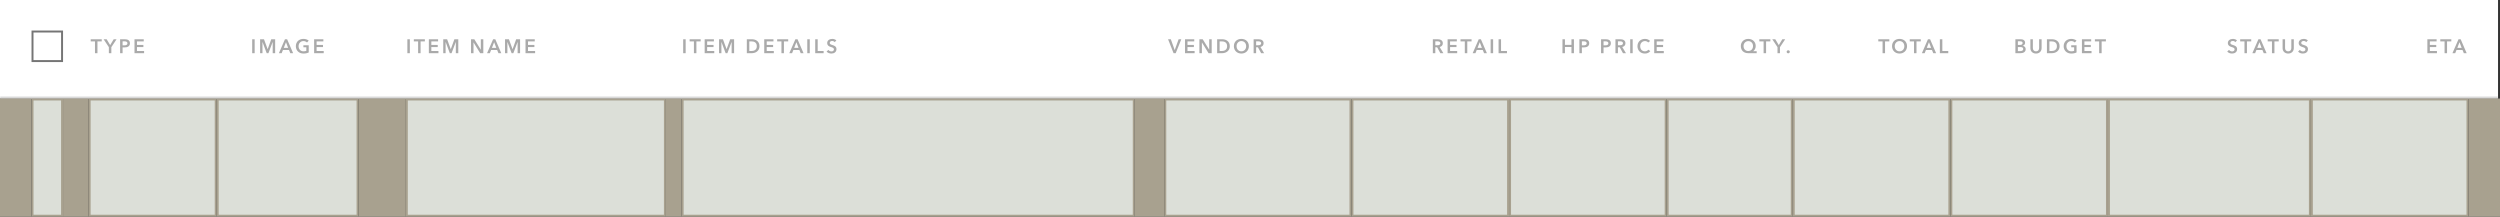 <svg width="1269" height="110" viewBox="0 0 1269 110" fill="none" xmlns="http://www.w3.org/2000/svg">
<rect x="0" y="0" width="1269" height="110" fill="#333333" stroke="none"/>
<mask id="path-1-inside-1_309_16274" fill="white">
<path d="M0 0H1268V50H0V0Z"/>
</mask>
<path d="M0 0H1268V50H0V0Z" fill="white"/>
<path d="M1268 49H0V51H1268V49Z" fill="#D9D9D9" mask="url(#path-1-inside-1_309_16274)"/>
<path d="M346.78 19.92H348.04V27H346.78V19.92ZM352.232 21.02H350.062V19.92H355.662V21.02H353.492V27H352.232V21.02ZM357.686 19.92H362.376V21.02H358.946V22.82H362.196V23.88H358.946V25.88H362.556V27H357.686V19.92ZM364.989 19.92H366.959L368.799 24.95H368.829L370.649 19.92H372.629V27H371.379V21.31H371.359L369.209 27H368.329L366.209 21.31H366.189V27H364.989V19.92ZM379.089 19.92H381.599C382.059 19.92 382.522 19.98 382.989 20.1C383.455 20.22 383.875 20.42 384.249 20.7C384.622 20.973 384.925 21.337 385.159 21.79C385.392 22.237 385.509 22.793 385.509 23.46C385.509 24.08 385.392 24.613 385.159 25.06C384.925 25.507 384.622 25.873 384.249 26.16C383.875 26.447 383.455 26.66 382.989 26.8C382.522 26.933 382.059 27 381.599 27H379.089V19.92ZM381.399 25.9C381.725 25.9 382.052 25.863 382.379 25.79C382.705 25.71 382.999 25.58 383.259 25.4C383.525 25.213 383.742 24.963 383.909 24.65C384.075 24.337 384.159 23.94 384.159 23.46C384.159 22.953 384.075 22.54 383.909 22.22C383.742 21.9 383.525 21.65 383.259 21.47C382.999 21.29 382.705 21.167 382.379 21.1C382.052 21.033 381.725 21 381.399 21H380.349V25.9H381.399ZM387.925 19.92H392.615V21.02H389.185V22.82H392.435V23.88H389.185V25.88H392.795V27H387.925V19.92ZM396.659 21.02H394.489V19.92H400.089V21.02H397.919V27H396.659V21.02ZM403.737 19.92H404.827L407.877 27H406.437L405.777 25.38H402.707L402.067 27H400.657L403.737 19.92ZM405.337 24.3L404.247 21.42L403.137 24.3H405.337ZM409.777 19.92H411.037V27H409.777V19.92ZM413.8 19.92H415.06V25.88H418.07V27H413.8V19.92ZM423.717 21.4C423.584 21.227 423.394 21.083 423.147 20.97C422.907 20.85 422.664 20.79 422.417 20.79C422.27 20.79 422.124 20.81 421.977 20.85C421.83 20.883 421.697 20.94 421.577 21.02C421.457 21.093 421.357 21.193 421.277 21.32C421.204 21.44 421.167 21.587 421.167 21.76C421.167 21.92 421.2 22.057 421.267 22.17C421.334 22.283 421.424 22.38 421.537 22.46C421.657 22.54 421.8 22.61 421.967 22.67C422.134 22.73 422.317 22.79 422.517 22.85C422.744 22.923 422.977 23.007 423.217 23.1C423.464 23.193 423.687 23.317 423.887 23.47C424.094 23.623 424.26 23.817 424.387 24.05C424.52 24.283 424.587 24.573 424.587 24.92C424.587 25.3 424.517 25.633 424.377 25.92C424.237 26.2 424.05 26.433 423.817 26.62C423.584 26.807 423.31 26.947 422.997 27.04C422.684 27.133 422.354 27.18 422.007 27.18C421.547 27.18 421.097 27.097 420.657 26.93C420.217 26.757 419.857 26.503 419.577 26.17L420.477 25.33C420.65 25.57 420.88 25.76 421.167 25.9C421.46 26.04 421.747 26.11 422.027 26.11C422.174 26.11 422.324 26.093 422.477 26.06C422.63 26.02 422.767 25.957 422.887 25.87C423.014 25.783 423.114 25.677 423.187 25.55C423.267 25.417 423.307 25.253 423.307 25.06C423.307 24.873 423.264 24.72 423.177 24.6C423.09 24.473 422.974 24.367 422.827 24.28C422.68 24.187 422.507 24.107 422.307 24.04C422.107 23.973 421.897 23.903 421.677 23.83C421.464 23.763 421.25 23.683 421.037 23.59C420.824 23.497 420.63 23.373 420.457 23.22C420.29 23.067 420.154 22.88 420.047 22.66C419.94 22.433 419.887 22.153 419.887 21.82C419.887 21.46 419.96 21.15 420.107 20.89C420.26 20.63 420.457 20.417 420.697 20.25C420.944 20.077 421.22 19.95 421.527 19.87C421.84 19.783 422.157 19.74 422.477 19.74C422.837 19.74 423.2 19.803 423.567 19.93C423.94 20.057 424.264 20.247 424.537 20.5L423.717 21.4Z" fill="#AAAAAA"/>
<rect x="16.5" y="16" width="15" height="15" fill="white"/>
<rect x="16.5" y="16" width="15" height="15" stroke="#757575"/>
<path d="M48.21 21.02H46.04V19.92H51.64V21.02H49.47V27H48.21V21.02ZM55.256 23.93L52.596 19.92H54.136L55.916 22.9L57.716 19.92H59.176L56.516 23.93V27H55.256V23.93ZM60.967 19.92H63.277C63.684 19.92 64.05 19.957 64.377 20.03C64.704 20.103 64.984 20.223 65.217 20.39C65.45 20.557 65.63 20.77 65.757 21.03C65.884 21.29 65.947 21.603 65.947 21.97C65.947 22.363 65.874 22.693 65.727 22.96C65.58 23.227 65.38 23.443 65.127 23.61C64.88 23.77 64.59 23.887 64.257 23.96C63.924 24.033 63.57 24.07 63.197 24.07H62.227V27H60.967V19.92ZM63.107 23.01C63.314 23.01 63.51 22.997 63.697 22.97C63.884 22.937 64.05 22.883 64.197 22.81C64.344 22.73 64.46 22.623 64.547 22.49C64.634 22.357 64.677 22.183 64.677 21.97C64.677 21.763 64.634 21.597 64.547 21.47C64.46 21.337 64.344 21.233 64.197 21.16C64.057 21.087 63.894 21.04 63.707 21.02C63.527 20.993 63.34 20.98 63.147 20.98H62.227V23.01H63.107ZM68.271 19.92H72.961V21.02H69.531V22.82H72.781V23.88H69.531V25.88H73.141V27H68.271V19.92Z" fill="#AAAAAA"/>
<path d="M128.008 19.92H129.268V27H128.008V19.92ZM132.03 19.92H134L135.84 24.95H135.87L137.69 19.92H139.67V27H138.42V21.31H138.4L136.25 27H135.37L133.25 21.31H133.23V27H132.03V19.92ZM144.649 19.92H145.739L148.789 27H147.349L146.689 25.38H143.619L142.979 27H141.569L144.649 19.92ZM146.249 24.3L145.159 21.42L144.049 24.3H146.249ZM156.714 26.63C156.354 26.803 155.958 26.937 155.524 27.03C155.098 27.13 154.604 27.18 154.044 27.18C153.471 27.18 152.948 27.09 152.474 26.91C152.001 26.723 151.594 26.467 151.254 26.14C150.914 25.807 150.648 25.413 150.454 24.96C150.268 24.5 150.174 23.993 150.174 23.44C150.174 22.873 150.271 22.363 150.464 21.91C150.664 21.45 150.934 21.06 151.274 20.74C151.621 20.42 152.028 20.173 152.494 20C152.961 19.827 153.468 19.74 154.014 19.74C154.581 19.74 155.098 19.823 155.564 19.99C156.038 20.15 156.418 20.363 156.704 20.63L155.834 21.57C155.654 21.37 155.401 21.2 155.074 21.06C154.754 20.92 154.404 20.85 154.024 20.85C153.651 20.85 153.311 20.917 153.004 21.05C152.704 21.183 152.448 21.367 152.234 21.6C152.021 21.833 151.854 22.107 151.734 22.42C151.621 22.733 151.564 23.073 151.564 23.44C151.564 23.82 151.621 24.17 151.734 24.49C151.854 24.803 152.021 25.077 152.234 25.31C152.454 25.543 152.718 25.727 153.024 25.86C153.338 25.987 153.691 26.05 154.084 26.05C154.624 26.05 155.094 25.967 155.494 25.8V24H154.004V22.96H156.714V26.63ZM159.449 19.92H164.139V21.02H160.709V22.82H163.959V23.88H160.709V25.88H164.319V27H159.449V19.92Z" fill="#AAAAAA"/>
<path d="M206.78 19.92H208.04V27H206.78V19.92ZM212.232 21.02H210.062V19.92H215.662V21.02H213.492V27H212.232V21.02ZM217.686 19.92H222.376V21.02H218.946V22.82H222.196V23.88H218.946V25.88H222.556V27H217.686V19.92ZM224.989 19.92H226.959L228.799 24.95H228.829L230.649 19.92H232.629V27H231.379V21.31H231.359L229.209 27H228.329L226.209 21.31H226.189V27H224.989V19.92ZM239.089 19.92H240.759L244.049 25.22H244.069V19.92H245.329V27H243.729L240.369 21.53H240.349V27H239.089V19.92ZM250.311 19.92H251.401L254.451 27H253.011L252.351 25.38H249.281L248.641 27H247.231L250.311 19.92ZM251.911 24.3L250.821 21.42L249.711 24.3H251.911ZM256.352 19.92H258.322L260.162 24.95H260.192L262.012 19.92H263.992V27H262.742V21.31H262.722L260.572 27H259.692L257.572 21.31H257.552V27H256.352V19.92ZM266.751 19.92H271.441V21.02H268.011V22.82H271.261V23.88H268.011V25.88H271.621V27H266.751V19.92Z" fill="#AAAAAA"/>
<path d="M592.9 19.92H594.31L596.26 25.37H596.3L598.27 19.92H599.63L596.79 27H595.7L592.9 19.92ZM601.513 19.92H606.203V21.02H602.773V22.82H606.023V23.88H602.773V25.88H606.383V27H601.513V19.92ZM608.817 19.92H610.487L613.777 25.22H613.797V19.92H615.057V27H613.457L610.097 21.53H610.077V27H608.817V19.92ZM617.819 19.92H620.329C620.789 19.92 621.253 19.98 621.719 20.1C622.186 20.22 622.606 20.42 622.979 20.7C623.353 20.973 623.656 21.337 623.889 21.79C624.123 22.237 624.239 22.793 624.239 23.46C624.239 24.08 624.123 24.613 623.889 25.06C623.656 25.507 623.353 25.873 622.979 26.16C622.606 26.447 622.186 26.66 621.719 26.8C621.253 26.933 620.789 27 620.329 27H617.819V19.92ZM620.129 25.9C620.456 25.9 620.783 25.863 621.109 25.79C621.436 25.71 621.729 25.58 621.989 25.4C622.256 25.213 622.473 24.963 622.639 24.65C622.806 24.337 622.889 23.94 622.889 23.46C622.889 22.953 622.806 22.54 622.639 22.22C622.473 21.9 622.256 21.65 621.989 21.47C621.729 21.29 621.436 21.167 621.109 21.1C620.783 21.033 620.456 21 620.129 21H619.079V25.9H620.129ZM626.316 23.44C626.316 22.873 626.41 22.363 626.596 21.91C626.79 21.45 627.053 21.06 627.386 20.74C627.726 20.42 628.126 20.173 628.586 20C629.053 19.827 629.56 19.74 630.106 19.74C630.66 19.74 631.17 19.827 631.636 20C632.103 20.173 632.506 20.42 632.846 20.74C633.186 21.06 633.45 21.45 633.636 21.91C633.83 22.363 633.926 22.873 633.926 23.44C633.926 23.993 633.83 24.5 633.636 24.96C633.45 25.413 633.186 25.807 632.846 26.14C632.506 26.467 632.103 26.723 631.636 26.91C631.17 27.09 630.66 27.18 630.106 27.18C629.56 27.18 629.053 27.09 628.586 26.91C628.126 26.723 627.726 26.467 627.386 26.14C627.053 25.807 626.79 25.413 626.596 24.96C626.41 24.5 626.316 23.993 626.316 23.44ZM627.686 23.44C627.686 23.82 627.743 24.17 627.856 24.49C627.976 24.803 628.143 25.077 628.356 25.31C628.576 25.543 628.833 25.727 629.126 25.86C629.426 25.987 629.756 26.05 630.116 26.05C630.476 26.05 630.806 25.987 631.106 25.86C631.406 25.727 631.663 25.543 631.876 25.31C632.096 25.077 632.263 24.803 632.376 24.49C632.496 24.17 632.556 23.82 632.556 23.44C632.556 23.073 632.496 22.733 632.376 22.42C632.263 22.107 632.1 21.833 631.886 21.6C631.673 21.367 631.416 21.183 631.116 21.05C630.816 20.917 630.483 20.85 630.116 20.85C629.75 20.85 629.416 20.917 629.116 21.05C628.823 21.183 628.57 21.367 628.356 21.6C628.143 21.833 627.976 22.107 627.856 22.42C627.743 22.733 627.686 23.073 627.686 23.44ZM636.343 19.92H638.803C639.136 19.92 639.459 19.957 639.773 20.03C640.086 20.097 640.363 20.21 640.603 20.37C640.849 20.53 641.046 20.74 641.193 21C641.339 21.26 641.413 21.577 641.413 21.95C641.413 22.463 641.266 22.883 640.973 23.21C640.686 23.53 640.293 23.747 639.793 23.86L641.683 27H640.163L638.523 24H637.603V27H636.343V19.92ZM638.633 22.97C638.813 22.97 638.993 22.957 639.173 22.93C639.353 22.903 639.513 22.853 639.653 22.78C639.799 22.707 639.919 22.603 640.013 22.47C640.106 22.33 640.153 22.153 640.153 21.94C640.153 21.747 640.109 21.59 640.023 21.47C639.936 21.343 639.826 21.243 639.693 21.17C639.559 21.097 639.406 21.047 639.233 21.02C639.066 20.993 638.903 20.98 638.743 20.98H637.603V22.97H638.633Z" fill="#AAAAAA"/>
<path d="M727.309 19.92H729.769C730.103 19.92 730.426 19.957 730.739 20.03C731.053 20.097 731.329 20.21 731.569 20.37C731.816 20.53 732.013 20.74 732.159 21C732.306 21.26 732.379 21.577 732.379 21.95C732.379 22.463 732.233 22.883 731.939 23.21C731.653 23.53 731.259 23.747 730.759 23.86L732.649 27H731.129L729.489 24H728.569V27H727.309V19.92ZM729.599 22.97C729.779 22.97 729.959 22.957 730.139 22.93C730.319 22.903 730.479 22.853 730.619 22.78C730.766 22.707 730.886 22.603 730.979 22.47C731.073 22.33 731.119 22.153 731.119 21.94C731.119 21.747 731.076 21.59 730.989 21.47C730.903 21.343 730.793 21.243 730.659 21.17C730.526 21.097 730.373 21.047 730.199 21.02C730.033 20.993 729.869 20.98 729.709 20.98H728.569V22.97H729.599ZM734.798 19.92H739.488V21.02H736.058V22.82H739.308V23.88H736.058V25.88H739.668V27H734.798V19.92ZM743.532 21.02H741.362V19.92H746.962V21.02H744.792V27H743.532V21.02ZM750.61 19.92H751.7L754.75 27H753.31L752.65 25.38H749.58L748.94 27H747.53L750.61 19.92ZM752.21 24.3L751.12 21.42L750.01 24.3H752.21ZM756.65 19.92H757.91V27H756.65V19.92ZM760.673 19.92H761.933V25.88H764.943V27H760.673V19.92Z" fill="#AAAAAA"/>
<path d="M793.103 19.92H794.363V22.78H797.673V19.92H798.933V27H797.673V23.86H794.363V27H793.103V19.92ZM801.695 19.92H804.005C804.412 19.92 804.779 19.957 805.105 20.03C805.432 20.103 805.712 20.223 805.945 20.39C806.179 20.557 806.359 20.77 806.485 21.03C806.612 21.29 806.675 21.603 806.675 21.97C806.675 22.363 806.602 22.693 806.455 22.96C806.309 23.227 806.109 23.443 805.855 23.61C805.609 23.77 805.319 23.887 804.985 23.96C804.652 24.033 804.299 24.07 803.925 24.07H802.955V27H801.695V19.92ZM803.835 23.01C804.042 23.01 804.239 22.997 804.425 22.97C804.612 22.937 804.779 22.883 804.925 22.81C805.072 22.73 805.189 22.623 805.275 22.49C805.362 22.357 805.405 22.183 805.405 21.97C805.405 21.763 805.362 21.597 805.275 21.47C805.189 21.337 805.072 21.233 804.925 21.16C804.785 21.087 804.622 21.04 804.435 21.02C804.255 20.993 804.069 20.98 803.875 20.98H802.955V23.01H803.835ZM812.699 19.92H815.009C815.415 19.92 815.782 19.957 816.109 20.03C816.435 20.103 816.715 20.223 816.949 20.39C817.182 20.557 817.362 20.77 817.489 21.03C817.615 21.29 817.679 21.603 817.679 21.97C817.679 22.363 817.605 22.693 817.459 22.96C817.312 23.227 817.112 23.443 816.859 23.61C816.612 23.77 816.322 23.887 815.989 23.96C815.655 24.033 815.302 24.07 814.929 24.07H813.959V27H812.699V19.92ZM814.839 23.01C815.045 23.01 815.242 22.997 815.429 22.97C815.615 22.937 815.782 22.883 815.929 22.81C816.075 22.73 816.192 22.623 816.279 22.49C816.365 22.357 816.409 22.183 816.409 21.97C816.409 21.763 816.365 21.597 816.279 21.47C816.192 21.337 816.075 21.233 815.929 21.16C815.789 21.087 815.625 21.04 815.439 21.02C815.259 20.993 815.072 20.98 814.879 20.98H813.959V23.01H814.839ZM820.002 19.92H822.462C822.796 19.92 823.119 19.957 823.432 20.03C823.746 20.097 824.022 20.21 824.262 20.37C824.509 20.53 824.706 20.74 824.852 21C824.999 21.26 825.072 21.577 825.072 21.95C825.072 22.463 824.926 22.883 824.632 23.21C824.346 23.53 823.952 23.747 823.452 23.86L825.342 27H823.822L822.182 24H821.262V27H820.002V19.92ZM822.292 22.97C822.472 22.97 822.652 22.957 822.832 22.93C823.012 22.903 823.172 22.853 823.312 22.78C823.459 22.707 823.579 22.603 823.672 22.47C823.766 22.33 823.812 22.153 823.812 21.94C823.812 21.747 823.769 21.59 823.682 21.47C823.596 21.343 823.486 21.243 823.352 21.17C823.219 21.097 823.066 21.047 822.892 21.02C822.726 20.993 822.562 20.98 822.402 20.98H821.262V22.97H822.292ZM827.491 19.92H828.751V27H827.491V19.92ZM836.624 21.58C836.437 21.327 836.194 21.143 835.894 21.03C835.594 20.91 835.3 20.85 835.014 20.85C834.647 20.85 834.314 20.917 834.014 21.05C833.714 21.183 833.454 21.367 833.234 21.6C833.02 21.833 832.854 22.107 832.734 22.42C832.62 22.733 832.564 23.073 832.564 23.44C832.564 23.827 832.62 24.18 832.734 24.5C832.847 24.82 833.007 25.097 833.214 25.33C833.427 25.557 833.68 25.733 833.974 25.86C834.267 25.987 834.597 26.05 834.964 26.05C835.344 26.05 835.68 25.977 835.974 25.83C836.267 25.677 836.504 25.477 836.684 25.23L837.694 25.94C837.38 26.333 836.997 26.64 836.544 26.86C836.09 27.073 835.56 27.18 834.954 27.18C834.4 27.18 833.89 27.09 833.424 26.91C832.964 26.723 832.567 26.467 832.234 26.14C831.9 25.807 831.64 25.413 831.454 24.96C831.267 24.5 831.174 23.993 831.174 23.44C831.174 22.873 831.27 22.363 831.464 21.91C831.664 21.45 831.934 21.06 832.274 20.74C832.62 20.42 833.027 20.173 833.494 20C833.96 19.827 834.467 19.74 835.014 19.74C835.24 19.74 835.477 19.763 835.724 19.81C835.97 19.85 836.207 19.917 836.434 20.01C836.66 20.097 836.874 20.207 837.074 20.34C837.274 20.473 837.444 20.633 837.584 20.82L836.624 21.58ZM839.676 19.92H844.366V21.02H840.936V22.82H844.186V23.88H840.936V25.88H844.546V27H839.676V19.92Z" fill="#AAAAAA"/>
<path d="M891.691 27H887.421C886.854 27 886.338 26.92 885.871 26.76C885.411 26.593 885.014 26.357 884.681 26.05C884.354 25.737 884.101 25.357 883.921 24.91C883.741 24.457 883.651 23.943 883.651 23.37C883.651 22.83 883.744 22.34 883.931 21.9C884.124 21.453 884.391 21.07 884.731 20.75C885.071 20.43 885.471 20.183 885.931 20.01C886.398 19.83 886.901 19.74 887.441 19.74C887.981 19.74 888.481 19.83 888.941 20.01C889.401 20.183 889.798 20.43 890.131 20.75C890.471 21.07 890.734 21.453 890.921 21.9C891.108 22.34 891.201 22.83 891.201 23.37C891.201 23.69 891.164 23.983 891.091 24.25C891.018 24.517 890.921 24.76 890.801 24.98C890.688 25.193 890.554 25.383 890.401 25.55C890.254 25.71 890.101 25.847 889.941 25.96V25.98H891.691V27ZM887.441 20.87C887.101 20.87 886.781 20.933 886.481 21.06C886.188 21.187 885.934 21.36 885.721 21.58C885.508 21.8 885.338 22.063 885.211 22.37C885.091 22.677 885.031 23.01 885.031 23.37C885.031 23.75 885.088 24.097 885.201 24.41C885.321 24.717 885.484 24.98 885.691 25.2C885.904 25.42 886.158 25.593 886.451 25.72C886.744 25.84 887.068 25.9 887.421 25.9C887.768 25.9 888.088 25.84 888.381 25.72C888.681 25.593 888.938 25.42 889.151 25.2C889.364 24.98 889.531 24.717 889.651 24.41C889.771 24.097 889.831 23.75 889.831 23.37C889.831 23.01 889.774 22.677 889.661 22.37C889.548 22.063 889.384 21.8 889.171 21.58C888.964 21.36 888.714 21.187 888.421 21.06C888.128 20.933 887.801 20.87 887.441 20.87ZM895.206 21.02H893.036V19.92H898.636V21.02H896.466V27H895.206V21.02ZM902.253 23.93L899.593 19.92H901.133L902.913 22.9L904.713 19.92H906.173L903.513 23.93V27H902.253V23.93ZM906.902 26.3C906.902 26.087 906.979 25.903 907.132 25.75C907.292 25.597 907.482 25.52 907.702 25.52C907.916 25.52 908.102 25.593 908.262 25.74C908.422 25.887 908.502 26.067 908.502 26.28C908.502 26.493 908.422 26.677 908.262 26.83C908.109 26.983 907.922 27.06 907.702 27.06C907.596 27.06 907.492 27.04 907.392 27C907.299 26.96 907.216 26.907 907.142 26.84C907.069 26.773 907.009 26.693 906.962 26.6C906.922 26.507 906.902 26.407 906.902 26.3Z" fill="#AAAAAA"/>
<path d="M955.59 21.02H953.42V19.92H959.02V21.02H956.85V27H955.59V21.02ZM960.401 23.44C960.401 22.873 960.494 22.363 960.681 21.91C960.874 21.45 961.137 21.06 961.471 20.74C961.811 20.42 962.211 20.173 962.671 20C963.137 19.827 963.644 19.74 964.191 19.74C964.744 19.74 965.254 19.827 965.721 20C966.187 20.173 966.591 20.42 966.931 20.74C967.271 21.06 967.534 21.45 967.721 21.91C967.914 22.363 968.011 22.873 968.011 23.44C968.011 23.993 967.914 24.5 967.721 24.96C967.534 25.413 967.271 25.807 966.931 26.14C966.591 26.467 966.187 26.723 965.721 26.91C965.254 27.09 964.744 27.18 964.191 27.18C963.644 27.18 963.137 27.09 962.671 26.91C962.211 26.723 961.811 26.467 961.471 26.14C961.137 25.807 960.874 25.413 960.681 24.96C960.494 24.5 960.401 23.993 960.401 23.44ZM961.771 23.44C961.771 23.82 961.827 24.17 961.941 24.49C962.061 24.803 962.227 25.077 962.441 25.31C962.661 25.543 962.917 25.727 963.211 25.86C963.511 25.987 963.841 26.05 964.201 26.05C964.561 26.05 964.891 25.987 965.191 25.86C965.491 25.727 965.747 25.543 965.961 25.31C966.181 25.077 966.347 24.803 966.461 24.49C966.581 24.17 966.641 23.82 966.641 23.44C966.641 23.073 966.581 22.733 966.461 22.42C966.347 22.107 966.184 21.833 965.971 21.6C965.757 21.367 965.501 21.183 965.201 21.05C964.901 20.917 964.567 20.85 964.201 20.85C963.834 20.85 963.501 20.917 963.201 21.05C962.907 21.183 962.654 21.367 962.441 21.6C962.227 21.833 962.061 22.107 961.941 22.42C961.827 22.733 961.771 23.073 961.771 23.44ZM971.554 21.02H969.384V19.92H974.984V21.02H972.814V27H971.554V21.02ZM978.632 19.92H979.722L982.772 27H981.332L980.672 25.38H977.602L976.962 27H975.552L978.632 19.92ZM980.232 24.3L979.142 21.42L978.032 24.3H980.232ZM984.673 19.92H985.933V25.88H988.943V27H984.673V19.92Z" fill="#AAAAAA"/>
<path d="M1023.01 19.92H1025.77C1026.04 19.92 1026.3 19.953 1026.56 20.02C1026.82 20.08 1027.05 20.183 1027.25 20.33C1027.46 20.47 1027.62 20.653 1027.75 20.88C1027.88 21.107 1027.94 21.38 1027.94 21.7C1027.94 22.1 1027.83 22.43 1027.6 22.69C1027.37 22.95 1027.08 23.137 1026.71 23.25V23.27C1027.16 23.33 1027.52 23.503 1027.81 23.79C1028.1 24.077 1028.24 24.46 1028.24 24.94C1028.24 25.327 1028.16 25.653 1028.01 25.92C1027.86 26.18 1027.65 26.39 1027.4 26.55C1027.15 26.71 1026.87 26.827 1026.54 26.9C1026.22 26.967 1025.89 27 1025.56 27H1023.01V19.92ZM1024.27 22.8H1025.39C1025.81 22.8 1026.13 22.717 1026.35 22.55C1026.57 22.383 1026.68 22.147 1026.68 21.84C1026.68 21.52 1026.57 21.293 1026.34 21.16C1026.11 21.027 1025.76 20.96 1025.28 20.96H1024.27V22.8ZM1024.27 25.94H1025.4C1025.56 25.94 1025.73 25.93 1025.92 25.91C1026.11 25.883 1026.28 25.833 1026.43 25.76C1026.59 25.687 1026.72 25.58 1026.82 25.44C1026.93 25.3 1026.98 25.113 1026.98 24.88C1026.98 24.507 1026.85 24.247 1026.6 24.1C1026.35 23.953 1025.96 23.88 1025.45 23.88H1024.27V25.94ZM1036.32 24.4C1036.32 24.827 1036.25 25.213 1036.1 25.56C1035.96 25.9 1035.76 26.19 1035.5 26.43C1035.25 26.67 1034.95 26.857 1034.6 26.99C1034.26 27.117 1033.88 27.18 1033.47 27.18C1033.07 27.18 1032.69 27.117 1032.34 26.99C1032 26.857 1031.69 26.67 1031.43 26.43C1031.18 26.19 1030.98 25.9 1030.83 25.56C1030.69 25.213 1030.62 24.827 1030.62 24.4V19.92H1031.88V24.35C1031.88 24.557 1031.91 24.763 1031.96 24.97C1032.02 25.17 1032.1 25.35 1032.22 25.51C1032.35 25.67 1032.51 25.8 1032.71 25.9C1032.92 26 1033.17 26.05 1033.47 26.05C1033.77 26.05 1034.02 26 1034.22 25.9C1034.43 25.8 1034.59 25.67 1034.71 25.51C1034.84 25.35 1034.93 25.17 1034.98 24.97C1035.04 24.763 1035.06 24.557 1035.06 24.35V19.92H1036.32V24.4ZM1039.02 19.92H1041.53C1041.99 19.92 1042.46 19.98 1042.92 20.1C1043.39 20.22 1043.81 20.42 1044.18 20.7C1044.56 20.973 1044.86 21.337 1045.09 21.79C1045.33 22.237 1045.44 22.793 1045.44 23.46C1045.44 24.08 1045.33 24.613 1045.09 25.06C1044.86 25.507 1044.56 25.873 1044.18 26.16C1043.81 26.447 1043.39 26.66 1042.92 26.8C1042.46 26.933 1041.99 27 1041.53 27H1039.02V19.92ZM1041.33 25.9C1041.66 25.9 1041.99 25.863 1042.31 25.79C1042.64 25.71 1042.93 25.58 1043.19 25.4C1043.46 25.213 1043.68 24.963 1043.84 24.65C1044.01 24.337 1044.09 23.94 1044.09 23.46C1044.09 22.953 1044.01 22.54 1043.84 22.22C1043.68 21.9 1043.46 21.65 1043.19 21.47C1042.93 21.29 1042.64 21.167 1042.31 21.1C1041.99 21.033 1041.66 21 1041.33 21H1040.28V25.9H1041.33ZM1054.06 26.63C1053.7 26.803 1053.3 26.937 1052.87 27.03C1052.44 27.13 1051.95 27.18 1051.39 27.18C1050.82 27.18 1050.29 27.09 1049.82 26.91C1049.35 26.723 1048.94 26.467 1048.6 26.14C1048.26 25.807 1047.99 25.413 1047.8 24.96C1047.61 24.5 1047.52 23.993 1047.52 23.44C1047.52 22.873 1047.62 22.363 1047.81 21.91C1048.01 21.45 1048.28 21.06 1048.62 20.74C1048.97 20.42 1049.37 20.173 1049.84 20C1050.31 19.827 1050.81 19.74 1051.36 19.74C1051.93 19.74 1052.44 19.823 1052.91 19.99C1053.38 20.15 1053.76 20.363 1054.05 20.63L1053.18 21.57C1053 21.37 1052.75 21.2 1052.42 21.06C1052.1 20.92 1051.75 20.85 1051.37 20.85C1051 20.85 1050.66 20.917 1050.35 21.05C1050.05 21.183 1049.79 21.367 1049.58 21.6C1049.37 21.833 1049.2 22.107 1049.08 22.42C1048.97 22.733 1048.91 23.073 1048.91 23.44C1048.91 23.82 1048.97 24.17 1049.08 24.49C1049.2 24.803 1049.37 25.077 1049.58 25.31C1049.8 25.543 1050.06 25.727 1050.37 25.86C1050.68 25.987 1051.04 26.05 1051.43 26.05C1051.97 26.05 1052.44 25.967 1052.84 25.8V24H1051.35V22.96H1054.06V26.63ZM1056.79 19.92H1061.48V21.02H1058.05V22.82H1061.3V23.88H1058.05V25.88H1061.66V27H1056.79V19.92ZM1065.53 21.02H1063.36V19.92H1068.96V21.02H1066.79V27H1065.53V21.02Z" fill="#AAAAAA"/>
<path d="M1134.69 21.4C1134.55 21.227 1134.36 21.083 1134.12 20.97C1133.88 20.85 1133.63 20.79 1133.39 20.79C1133.24 20.79 1133.09 20.81 1132.95 20.85C1132.8 20.883 1132.67 20.94 1132.55 21.02C1132.43 21.093 1132.33 21.193 1132.25 21.32C1132.17 21.44 1132.14 21.587 1132.14 21.76C1132.14 21.92 1132.17 22.057 1132.24 22.17C1132.3 22.283 1132.39 22.38 1132.51 22.46C1132.63 22.54 1132.77 22.61 1132.94 22.67C1133.1 22.73 1133.29 22.79 1133.49 22.85C1133.71 22.923 1133.95 23.007 1134.19 23.1C1134.43 23.193 1134.66 23.317 1134.86 23.47C1135.06 23.623 1135.23 23.817 1135.36 24.05C1135.49 24.283 1135.56 24.573 1135.56 24.92C1135.56 25.3 1135.49 25.633 1135.35 25.92C1135.21 26.2 1135.02 26.433 1134.79 26.62C1134.55 26.807 1134.28 26.947 1133.97 27.04C1133.65 27.133 1133.32 27.18 1132.98 27.18C1132.52 27.18 1132.07 27.097 1131.63 26.93C1131.19 26.757 1130.83 26.503 1130.55 26.17L1131.45 25.33C1131.62 25.57 1131.85 25.76 1132.14 25.9C1132.43 26.04 1132.72 26.11 1133 26.11C1133.14 26.11 1133.29 26.093 1133.45 26.06C1133.6 26.02 1133.74 25.957 1133.86 25.87C1133.98 25.783 1134.08 25.677 1134.16 25.55C1134.24 25.417 1134.28 25.253 1134.28 25.06C1134.28 24.873 1134.23 24.72 1134.15 24.6C1134.06 24.473 1133.94 24.367 1133.8 24.28C1133.65 24.187 1133.48 24.107 1133.28 24.04C1133.08 23.973 1132.87 23.903 1132.65 23.83C1132.43 23.763 1132.22 23.683 1132.01 23.59C1131.79 23.497 1131.6 23.373 1131.43 23.22C1131.26 23.067 1131.12 22.88 1131.02 22.66C1130.91 22.433 1130.86 22.153 1130.86 21.82C1130.86 21.46 1130.93 21.15 1131.08 20.89C1131.23 20.63 1131.43 20.417 1131.67 20.25C1131.91 20.077 1132.19 19.95 1132.5 19.87C1132.81 19.783 1133.13 19.74 1133.45 19.74C1133.81 19.74 1134.17 19.803 1134.54 19.93C1134.91 20.057 1135.23 20.247 1135.51 20.5L1134.69 21.4ZM1139.29 21.02H1137.12V19.92H1142.72V21.02H1140.55V27H1139.29V21.02ZM1146.37 19.92H1147.46L1150.51 27H1149.07L1148.41 25.38H1145.34L1144.7 27H1143.29L1146.37 19.92ZM1147.97 24.3L1146.88 21.42L1145.77 24.3H1147.97ZM1153.25 21.02H1151.08V19.92H1156.68V21.02H1154.51V27H1153.25V21.02ZM1164.34 24.4C1164.34 24.827 1164.27 25.213 1164.12 25.56C1163.97 25.9 1163.77 26.19 1163.52 26.43C1163.27 26.67 1162.97 26.857 1162.62 26.99C1162.27 27.117 1161.9 27.18 1161.49 27.18C1161.08 27.18 1160.71 27.117 1160.36 26.99C1160.01 26.857 1159.71 26.67 1159.45 26.43C1159.2 26.19 1159 25.9 1158.85 25.56C1158.71 25.213 1158.64 24.827 1158.64 24.4V19.92H1159.9V24.35C1159.9 24.557 1159.93 24.763 1159.98 24.97C1160.03 25.17 1160.12 25.35 1160.24 25.51C1160.37 25.67 1160.53 25.8 1160.73 25.9C1160.94 26 1161.19 26.05 1161.49 26.05C1161.79 26.05 1162.04 26 1162.24 25.9C1162.45 25.8 1162.61 25.67 1162.73 25.51C1162.86 25.35 1162.95 25.17 1163 24.97C1163.05 24.763 1163.08 24.557 1163.08 24.35V19.92H1164.34V24.4ZM1170.65 21.4C1170.51 21.227 1170.32 21.083 1170.08 20.97C1169.84 20.85 1169.59 20.79 1169.35 20.79C1169.2 20.79 1169.05 20.81 1168.91 20.85C1168.76 20.883 1168.63 20.94 1168.51 21.02C1168.39 21.093 1168.29 21.193 1168.21 21.32C1168.13 21.44 1168.1 21.587 1168.1 21.76C1168.1 21.92 1168.13 22.057 1168.2 22.17C1168.26 22.283 1168.35 22.38 1168.47 22.46C1168.59 22.54 1168.73 22.61 1168.9 22.67C1169.06 22.73 1169.25 22.79 1169.45 22.85C1169.67 22.923 1169.91 23.007 1170.15 23.1C1170.39 23.193 1170.62 23.317 1170.82 23.47C1171.02 23.623 1171.19 23.817 1171.32 24.05C1171.45 24.283 1171.52 24.573 1171.52 24.92C1171.52 25.3 1171.45 25.633 1171.31 25.92C1171.17 26.2 1170.98 26.433 1170.75 26.62C1170.51 26.807 1170.24 26.947 1169.93 27.04C1169.61 27.133 1169.28 27.18 1168.94 27.18C1168.48 27.18 1168.03 27.097 1167.59 26.93C1167.15 26.757 1166.79 26.503 1166.51 26.17L1167.41 25.33C1167.58 25.57 1167.81 25.76 1168.1 25.9C1168.39 26.04 1168.68 26.11 1168.96 26.11C1169.1 26.11 1169.25 26.093 1169.41 26.06C1169.56 26.02 1169.7 25.957 1169.82 25.87C1169.94 25.783 1170.04 25.677 1170.12 25.55C1170.2 25.417 1170.24 25.253 1170.24 25.06C1170.24 24.873 1170.19 24.72 1170.11 24.6C1170.02 24.473 1169.9 24.367 1169.76 24.28C1169.61 24.187 1169.44 24.107 1169.24 24.04C1169.04 23.973 1168.83 23.903 1168.61 23.83C1168.39 23.763 1168.18 23.683 1167.97 23.59C1167.75 23.497 1167.56 23.373 1167.39 23.22C1167.22 23.067 1167.08 22.88 1166.98 22.66C1166.87 22.433 1166.82 22.153 1166.82 21.82C1166.82 21.46 1166.89 21.15 1167.04 20.89C1167.19 20.63 1167.39 20.417 1167.63 20.25C1167.87 20.077 1168.15 19.95 1168.46 19.87C1168.77 19.783 1169.09 19.74 1169.41 19.74C1169.77 19.74 1170.13 19.803 1170.5 19.93C1170.87 20.057 1171.19 20.247 1171.47 20.5L1170.65 21.4Z" fill="#AAAAAA"/>
<path d="M1232.13 19.92H1236.82V21.02H1233.39V22.82H1236.64V23.88H1233.39V25.88H1237V27H1232.13V19.92ZM1240.86 21.02H1238.69V19.92H1244.29V21.02H1242.12V27H1240.86V21.02ZM1247.94 19.92H1249.03L1252.08 27H1250.64L1249.98 25.38H1246.91L1246.27 27H1244.86L1247.94 19.92ZM1249.54 24.3L1248.45 21.42L1247.34 24.3H1249.54Z" fill="#AAAAAA"/>
<path fill-rule="evenodd" clip-rule="evenodd" d="M0 50H16V110H0V50Z" fill="#A8A18F"/>
<path d="M16.5 50.5H31.5V109.5H16.5V50.5Z" fill="#DCDFD8" stroke="#A8A18F"/>
<path fill-rule="evenodd" clip-rule="evenodd" d="M32 50H45V110H32V50Z" fill="#A8A18F"/>
<path d="M45.5 50.5H109.5V109.5H45.5V50.5Z" fill="#DCDFD8" stroke="#A8A18F"/>
<path d="M110.5 50.5H181.5V109.5H110.5V50.5Z" fill="#DCDFD8" stroke="#A8A18F"/>
<path fill-rule="evenodd" clip-rule="evenodd" d="M182 50H206V110H182V50Z" fill="#A8A18F"/>
<path d="M206.5 50.5H337.5V109.5H206.5V50.5Z" fill="#DCDFD8" stroke="#A8A18F"/>
<path fill-rule="evenodd" clip-rule="evenodd" d="M338 50H346V110H338V50Z" fill="#A8A18F"/>
<path d="M346.5 50.5H575.5V109.5H346.5V50.5Z" fill="#DCDFD8" stroke="#A8A18F"/>
<path fill-rule="evenodd" clip-rule="evenodd" d="M576 50H591V110H576V50Z" fill="#A8A18F"/>
<path d="M591.5 50.5H685.5V109.5H591.5V50.5Z" fill="#DCDFD8" stroke="#A8A18F"/>
<path d="M686.5 50.5H765.5V109.5H686.5V50.5Z" fill="#DCDFD8" stroke="#A8A18F"/>
<path d="M766.5 50.5H845.5V109.5H766.5V50.5Z" fill="#DCDFD8" stroke="#A8A18F"/>
<path d="M846.5 50.5H909.5V109.5H846.5V50.5Z" fill="#DCDFD8" stroke="#A8A18F"/>
<path d="M910.5 50.5H989.5V109.5H910.5V50.5Z" fill="#DCDFD8" stroke="#A8A18F"/>
<path d="M990.5 50.5H1069.5V109.5H990.5V50.5Z" fill="#DCDFD8" stroke="#A8A18F"/>
<path d="M1070.5 50.5H1172.5V109.5H1070.5V50.5Z" fill="#DCDFD8" stroke="#A8A18F"/>
<path d="M1173.5 50.5H1252.5V109.5H1173.5V50.5Z" fill="#DCDFD8" stroke="#A8A18F"/>
<path fill-rule="evenodd" clip-rule="evenodd" d="M1253 50H1269V110H1253V50Z" fill="#A8A18F"/>
</svg>
